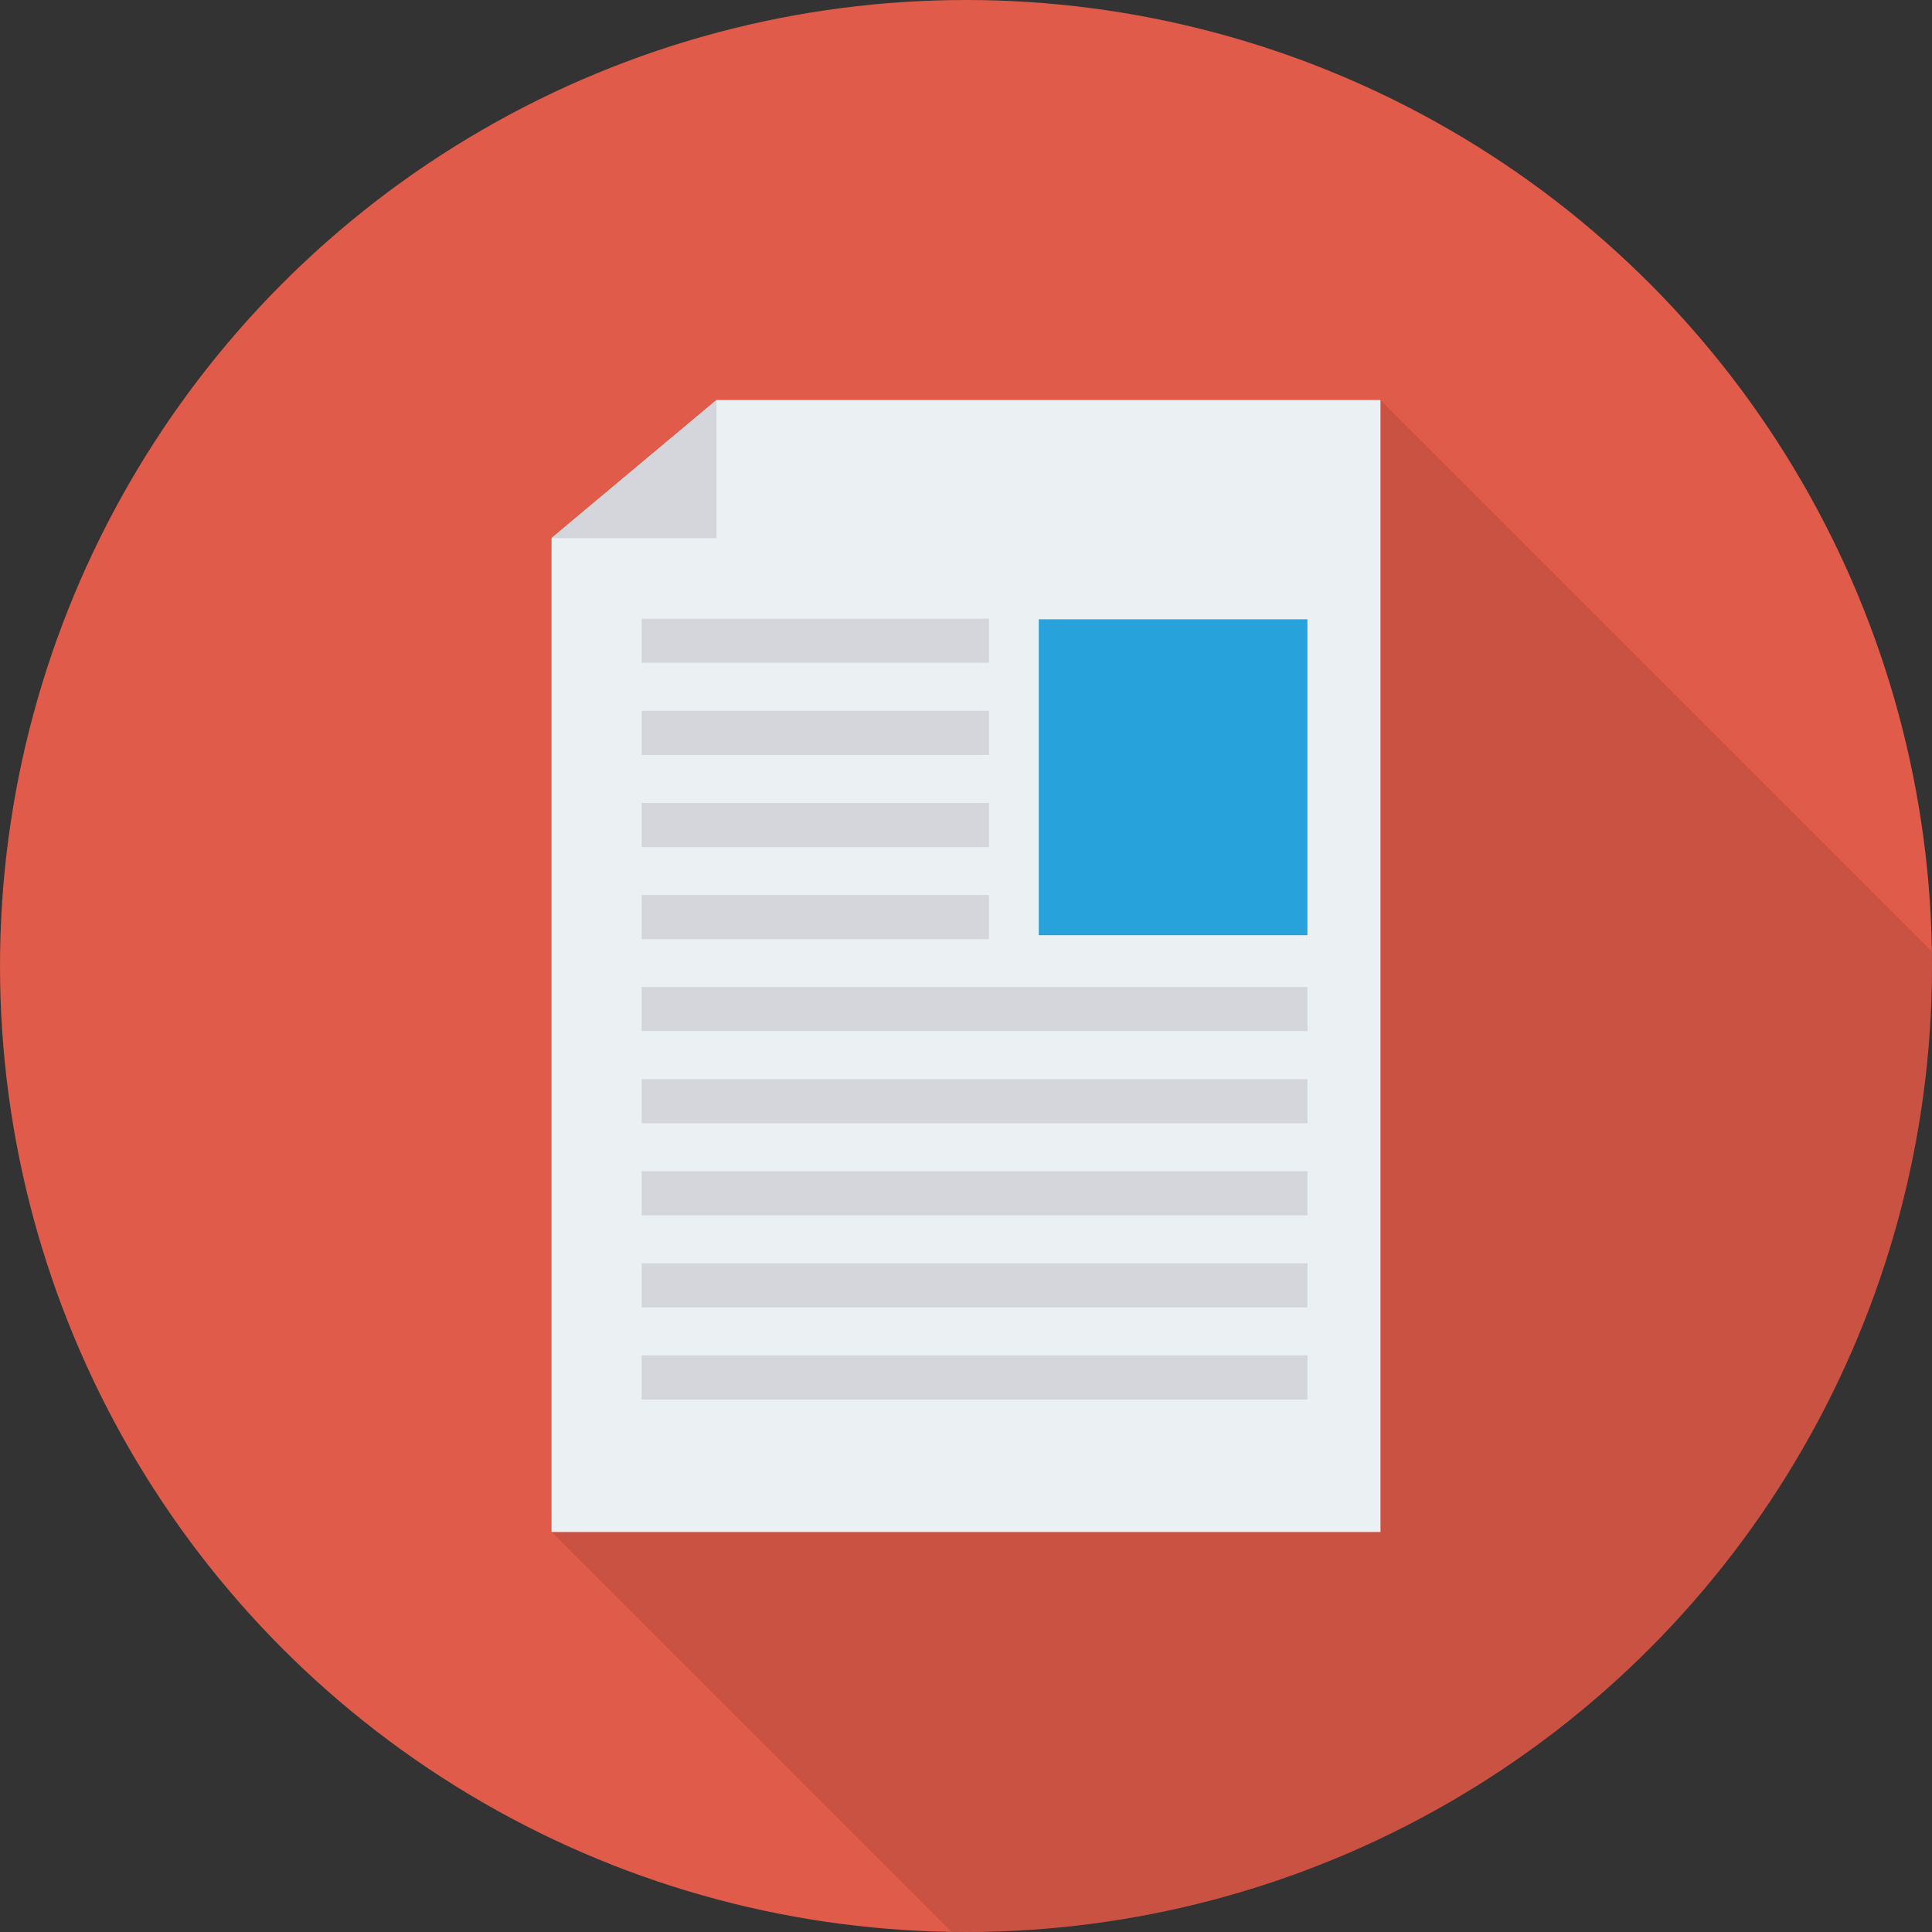 <?xml version="1.0" encoding="iso-8859-1"?>
<!-- Generator: Adobe Illustrator 19.0.0, SVG Export Plug-In . SVG Version: 6.00 Build 0)  -->
<svg version="1.1" id="Capa_1" xmlns="http://www.w3.org/2000/svg" xmlns:xlink="http://www.w3.org/1999/xlink" x="0px" y="0px"
	 viewBox="0 0 436.907 436.907" style="enable-background:new 0 0 436.907 436.907;" xml:space="preserve">
<rect x="0" y="0" width="436.907" height="436.907" fill="#333333" stroke="none"/>
<circle style="fill:#E05B49;" cx="218.453" cy="218.453" r="218.453"/>
<path style="opacity:0.1;enable-background:new    ;" d="M436.907,218.453c0-1.128-0.068-2.239-0.085-3.363L312.185,90.453H162.032
	l-37.31,31.236v224.764l90.368,90.368c1.124,0.017,2.235,0.085,3.363,0.085C339.102,436.907,436.907,339.102,436.907,218.453z"/>
<polyline style="fill:#EBF0F3;" points="124.722,121.689 124.722,346.453 312.185,346.453 312.185,90.453 162.032,90.453 "/>
<polygon style="fill:#D5D6DB;" points="162.032,90.453 162.032,121.689 124.722,121.689 "/>
<rect x="234.906" y="140.052" style="fill:#27A2DB;" width="60.757" height="71.438"/>
<g>
	<rect x="145.101" y="139.902" style="fill:#D5D6DB;" width="78.541" height="9.977"/>
	<rect x="145.101" y="160.758" style="fill:#D5D6DB;" width="78.541" height="9.977"/>
	<rect x="145.101" y="181.579" style="fill:#D5D6DB;" width="78.541" height="9.977"/>
	<rect x="145.101" y="202.4" style="fill:#D5D6DB;" width="78.541" height="9.977"/>
	<rect x="145.101" y="223.188" style="fill:#D5D6DB;" width="150.562" height="9.977"/>
	<rect x="145.101" y="244.043" style="fill:#D5D6DB;" width="150.562" height="9.977"/>
	<rect x="145.101" y="264.864" style="fill:#D5D6DB;" width="150.562" height="9.977"/>
	<rect x="145.101" y="285.686" style="fill:#D5D6DB;" width="150.562" height="9.977"/>
	<rect x="145.101" y="306.507" style="fill:#D5D6DB;" width="150.562" height="9.977"/>
</g>
<g>
</g>
<g>
</g>
<g>
</g>
<g>
</g>
<g>
</g>
<g>
</g>
<g>
</g>
<g>
</g>
<g>
</g>
<g>
</g>
<g>
</g>
<g>
</g>
<g>
</g>
<g>
</g>
<g>
</g>
</svg>
